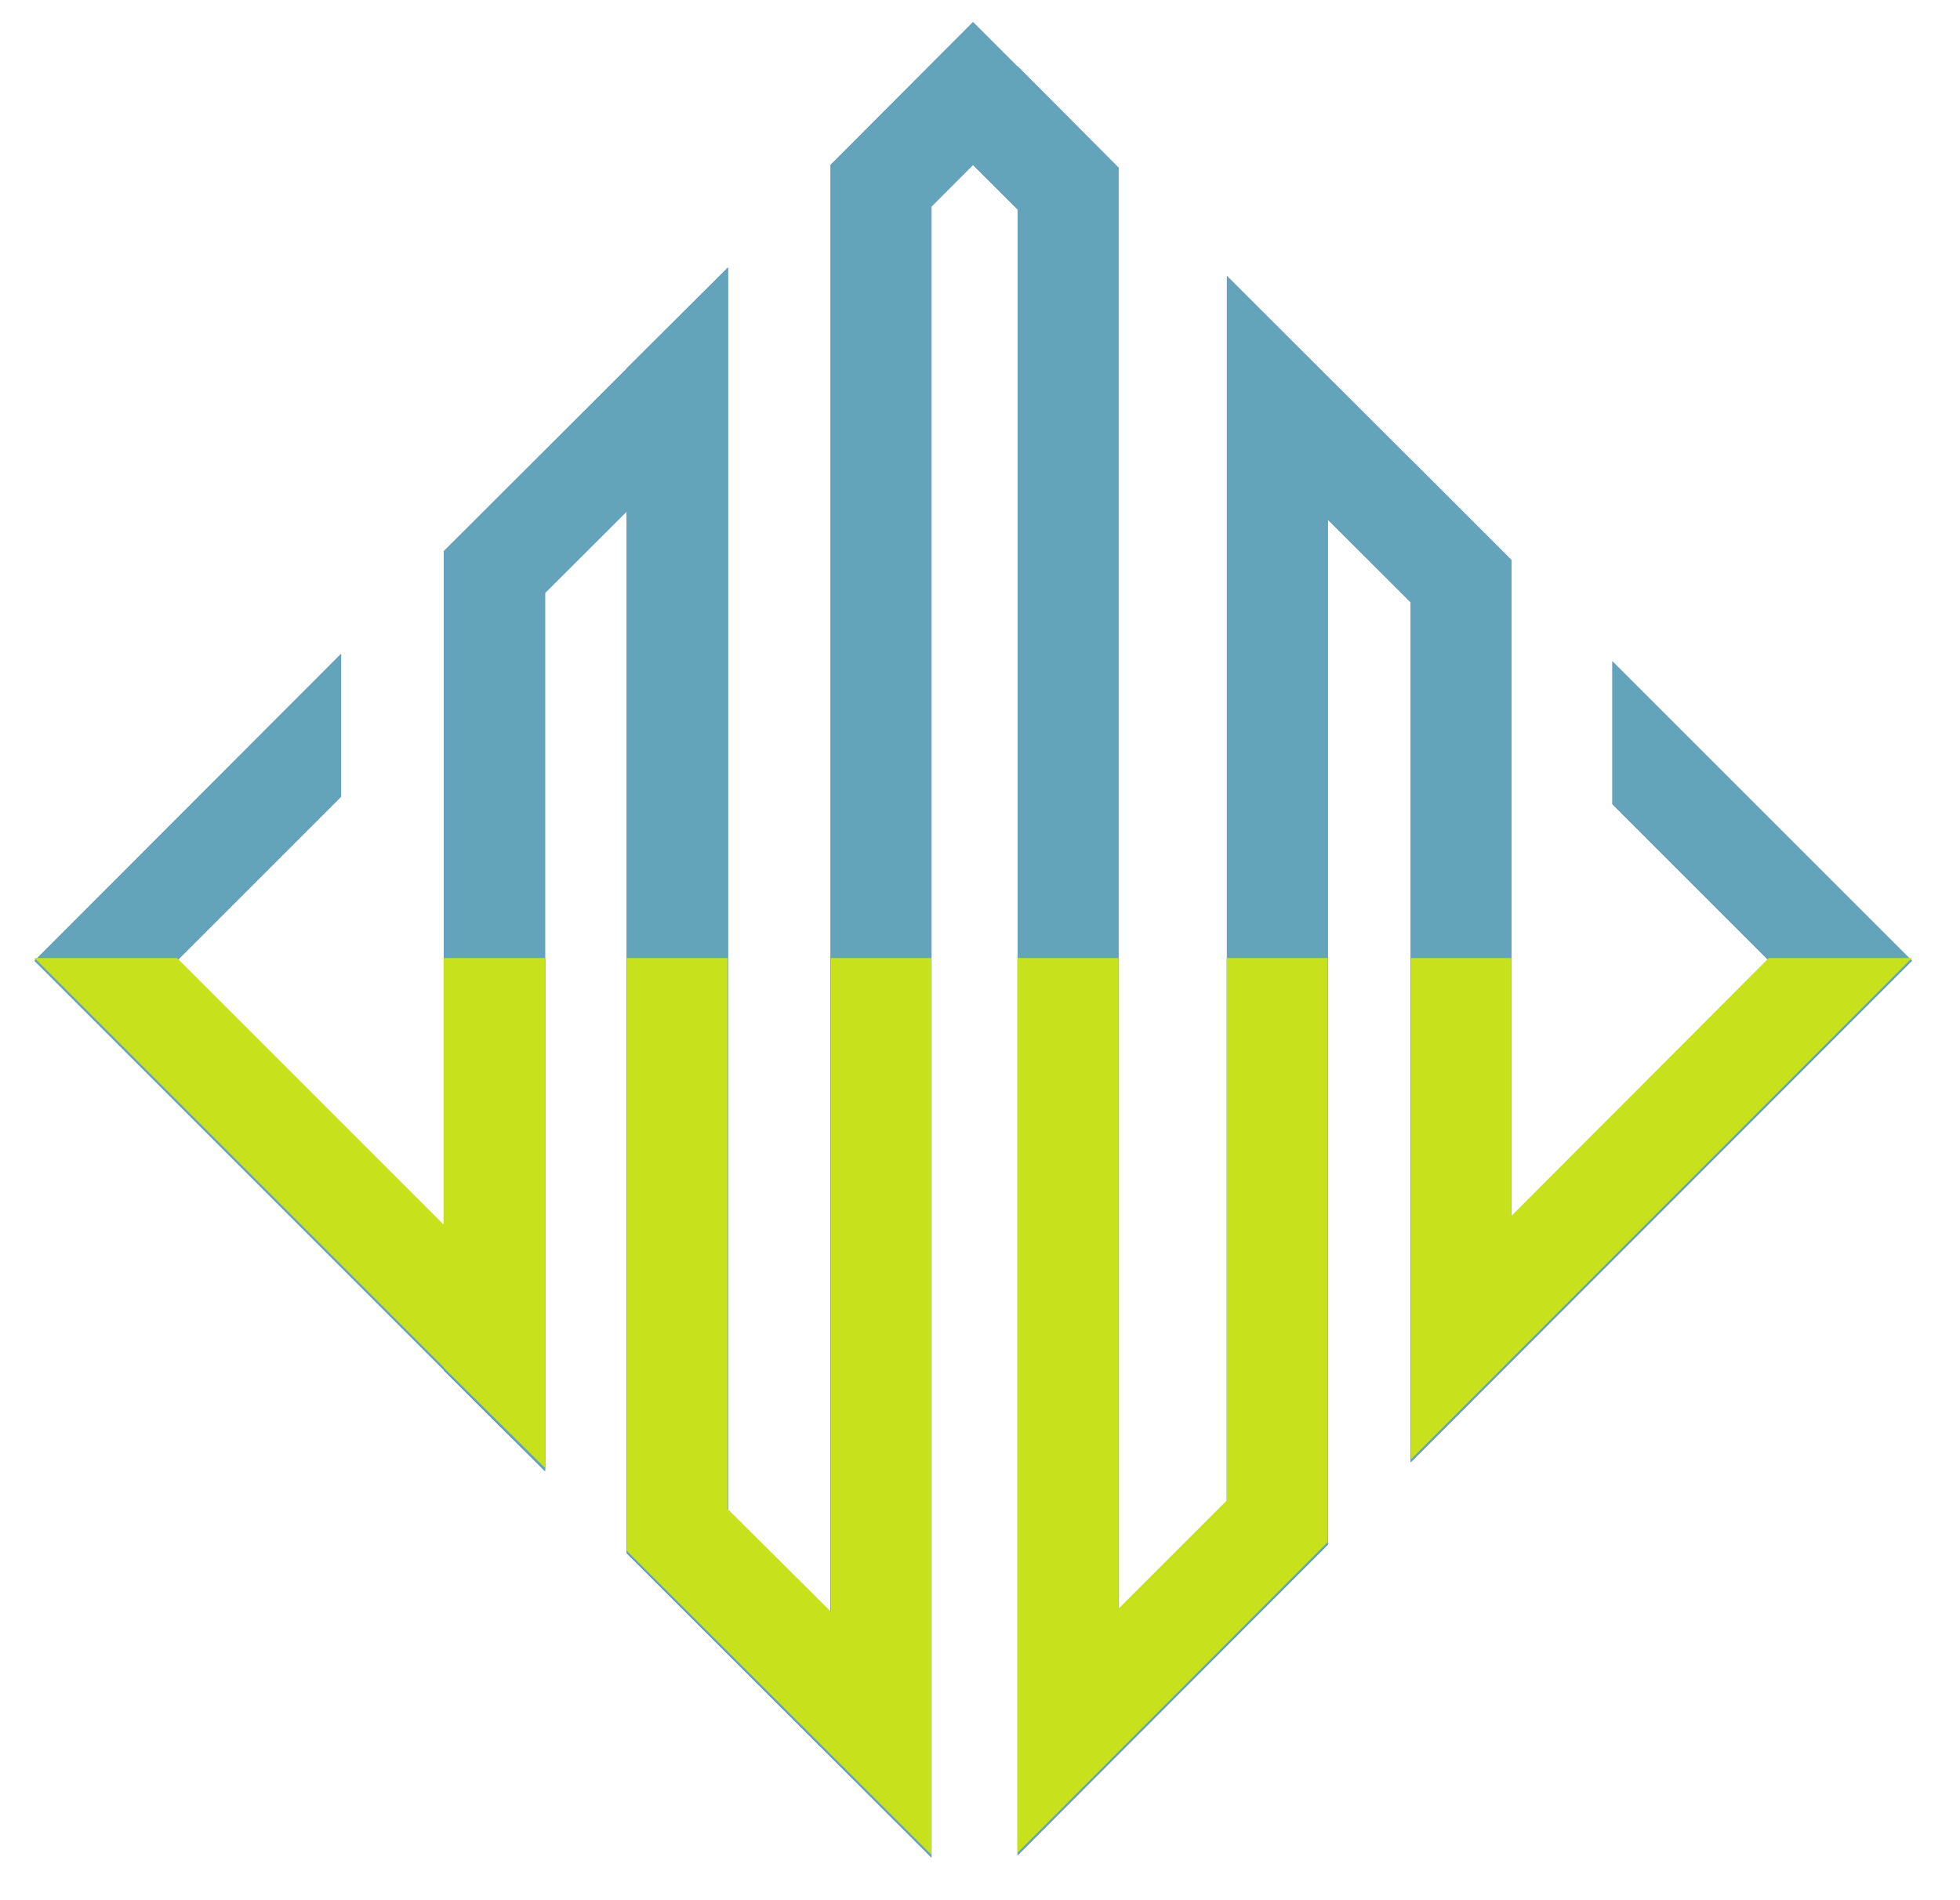 <svg width="33" height="32" viewBox="0 0 33 32" fill="none" xmlns="http://www.w3.org/2000/svg">
<path d="M23.752 24.625L32.19 16.181L27.148 11.139V13.543L29.785 16.181L25.45 20.521V11.838V9.434L23.752 7.736V7.739L20.657 4.648V7.052V25.312L18.831 27.14V5.219V2.823L17.133 1.117V1.124L16.382 0.373L13.985 2.777V5.181V27.188L12.257 25.46V6.91V4.505L10.552 6.203V6.208L7.471 9.284V11.688V20.668L2.978 16.181L5.743 13.416V11.012L0.582 16.181L7.471 23.07V23.078L9.177 24.776V22.372V9.985L10.552 8.612V23.754V26.158L15.683 31.282V28.886V3.478L16.382 2.777L17.133 3.526V28.84V31.244L22.355 26.015V23.611V8.748L23.752 10.143V22.222V24.625Z" fill="#4961B6"/>
<path fill-rule="evenodd" clip-rule="evenodd" d="M23.752 24.625L32.19 16.181L27.148 11.139V13.543L29.785 16.181L25.45 20.521V11.838V9.434L23.752 7.736V7.739L20.657 4.648V7.052V25.312L18.831 27.14V5.219V2.823L17.133 1.117V1.124L16.382 0.373L13.985 2.777V5.181V27.188L12.257 25.46V6.91V4.505L10.552 6.203V6.208L7.471 9.284V11.688V20.668L2.978 16.181L5.743 13.416V11.012L0.582 16.181L7.471 23.07V23.078L9.177 24.776V22.372V9.985L10.552 8.612V23.754V26.158L15.683 31.282V28.886V3.478L16.382 2.777L17.133 3.526V28.84V31.244L22.355 26.015V23.611V8.748L23.752 10.143V22.222V24.625Z" fill="#64A4BB"/>
<path fill-rule="evenodd" clip-rule="evenodd" d="M9.18 16.151V24.742L7.47 23.05V23.041L0.58 16.151H2.981L7.47 20.641V16.151H9.18Z" fill="#64A4BB"/>
<path fill-rule="evenodd" clip-rule="evenodd" d="M15.682 16.151V31.252L10.553 26.132V16.151H12.254V25.433L13.99 27.16V16.151H15.682Z" fill="#64A4BB"/>
<path fill-rule="evenodd" clip-rule="evenodd" d="M22.356 16.151V25.985L17.132 31.218V16.151H18.833V27.108L20.655 25.286V16.151H22.356Z" fill="#64A4BB"/>
<path fill-rule="evenodd" clip-rule="evenodd" d="M32.191 16.151L23.755 24.595V16.151H25.447V20.494L29.782 16.151H32.191Z" fill="#64A4BB"/>
<path fill-rule="evenodd" clip-rule="evenodd" d="M9.181 16.134V24.725L7.471 23.032V23.024L0.582 16.134H2.982L7.471 20.624V16.134H9.181Z" fill="#C7E21C"/>
<path fill-rule="evenodd" clip-rule="evenodd" d="M15.682 16.134V31.235L10.553 26.115V16.134H12.254V25.415L13.99 27.142V16.134H15.682Z" fill="#C7E21C"/>
<path fill-rule="evenodd" clip-rule="evenodd" d="M22.355 16.134V25.968L17.132 31.2V16.134H18.833V27.09L20.655 25.268V16.134H22.355Z" fill="#C7E21C"/>
<path fill-rule="evenodd" clip-rule="evenodd" d="M32.19 16.134L23.754 24.578V16.134H25.446V20.477L29.78 16.134H32.19Z" fill="#C7E21C"/>
</svg>
